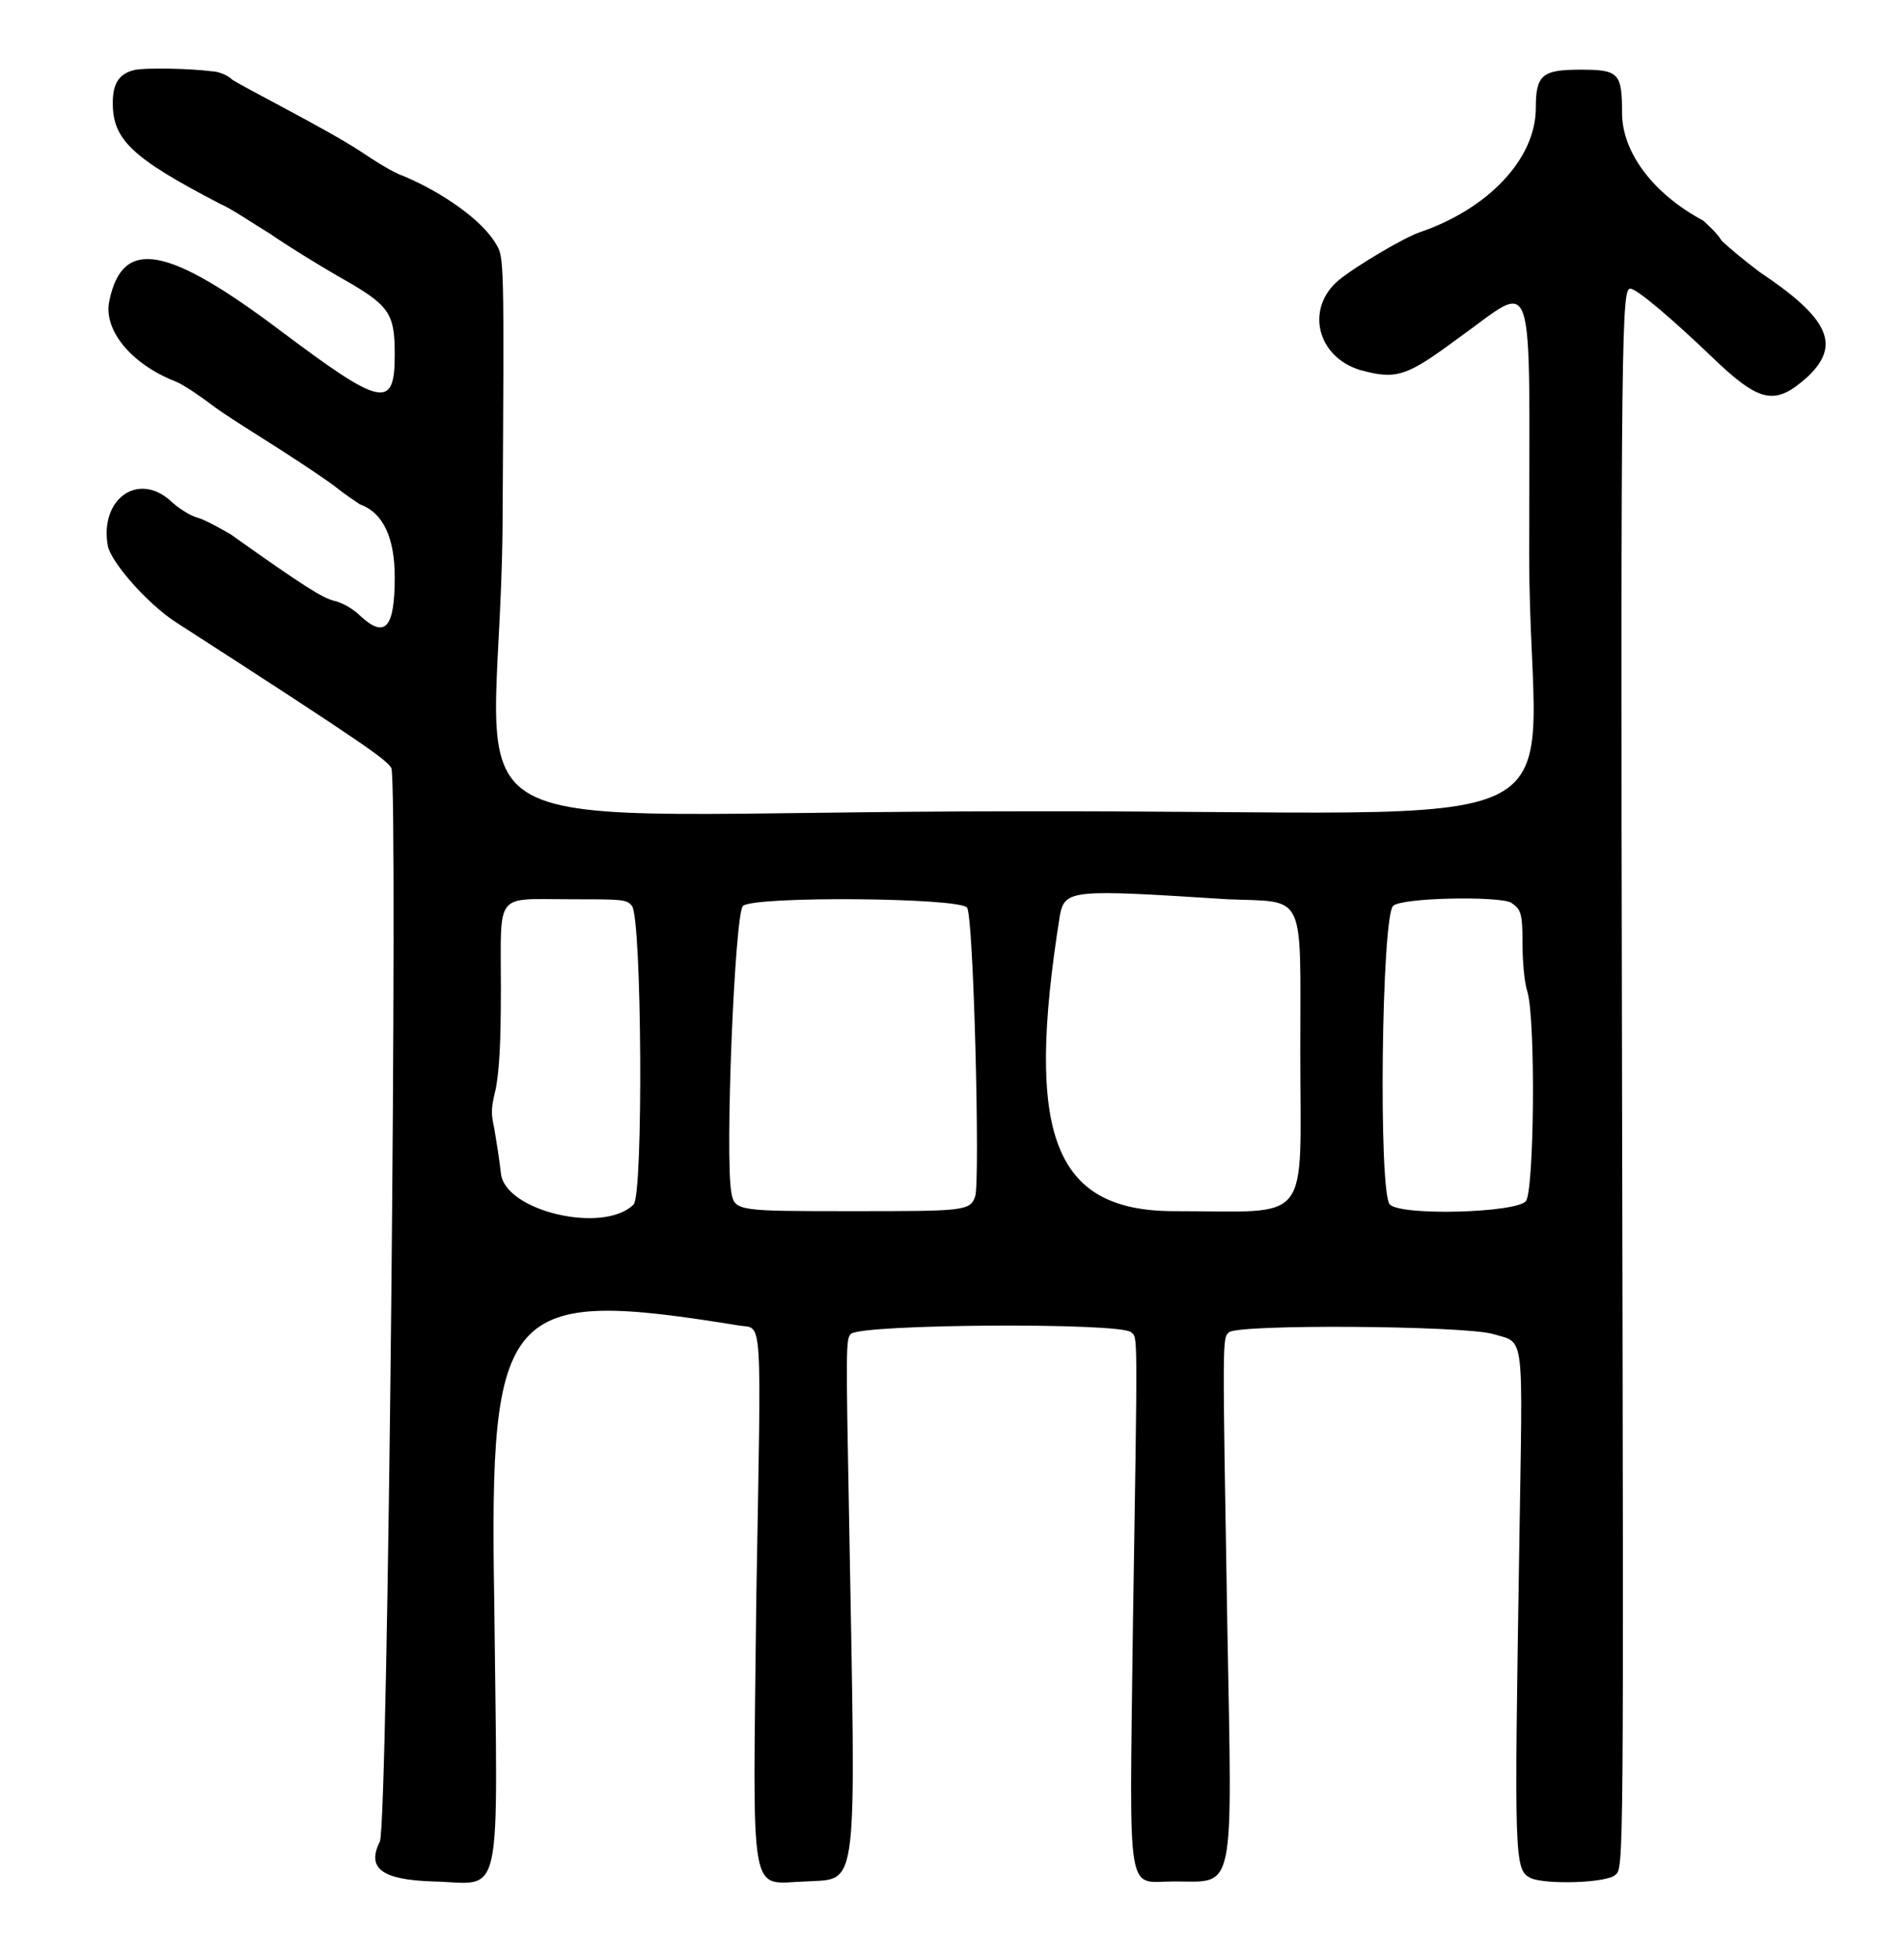 <?xml version="1.0" standalone="no"?>
<!DOCTYPE svg PUBLIC "-//W3C//DTD SVG 20010904//EN"
 "http://www.w3.org/TR/2001/REC-SVG-20010904/DTD/svg10.dtd">
<svg version="1.0" xmlns="http://www.w3.org/2000/svg"
 width="574pt" height="590pt" viewBox="0 0 574 590"
 preserveAspectRatio="xMidYMid meet">
<g transform="translate(0,590) scale(0.5,-0.5)"
fill="#000000" stroke="none">
<path d="M82 1138 c-10 -2 -14 -8 -14 -20 0 -22 11 -33 65 -61 7 -3 20 -12 30
-18 10 -7 28 -18 40 -25 32 -18 35 -22 35 -48 0 -33 -8 -31 -68 14 -69 52 -96
57 -104 19 -4 -17 12 -38 40 -49 5 -2 15 -9 23 -15 8 -6 26 -17 40 -26 14 -9
29 -19 34 -23 5 -4 11 -8 14 -10 14 -5 21 -20 21 -44 0 -31 -6 -37 -21 -23 -4
4 -11 8 -16 9 -7 2 -17 8 -62 40 -7 4 -16 9 -20 10 -4 1 -12 6 -16 10 -20 18
-43 1 -38 -27 2 -10 24 -35 41 -46 118 -76 127 -83 130 -88 4 -14 -2 -638 -7
-647 -8 -16 1 -23 32 -24 43 -1 39 -18 37 169 -3 179 6 189 148 166 14 -2 13
9 10 -164 -2 -187 -5 -172 30 -171 32 2 30 -10 26 216 -2 106 -2 111 1 114 6
6 163 7 169 1 4 -4 4 7 1 -182 -2 -163 -4 -149 25 -149 37 0 35 -10 32 154 -3
177 -3 173 1 177 6 5 141 4 159 -1 20 -6 18 4 16 -130 -3 -188 -3 -193 7 -198
9 -4 46 -3 51 2 5 4 5 4 4 475 -1 463 0 481 5 481 4 0 26 -19 48 -40 30 -29
39 -31 59 -13 20 19 13 35 -29 63 -8 6 -19 15 -23 19 -3 5 -9 10 -11 12 -30
16 -49 41 -49 65 0 24 -2 26 -25 26 -23 0 -27 -3 -27 -23 0 -31 -29 -61 -70
-75 -9 -3 -38 -20 -49 -29 -20 -17 -13 -46 13 -54 22 -6 28 -4 59 19 48 34 43
48 43 -130 0 -180 53 -154 -310 -155 -365 0 -311 -30 -309 171 1 163 1 163 -4
171 -8 14 -32 31 -56 41 -6 2 -17 9 -26 15 -9 6 -29 17 -44 25 -15 8 -30 16
-33 18 -3 3 -9 5 -12 5 -16 2 -40 2 -46 1z m658 -500 c48 -2 44 6 44 -92 0
-106 8 -96 -76 -96 -73 0 -90 46 -69 178 3 16 7 16 101 10z m-359 -4 c6 -7 7
-174 1 -180 -18 -18 -78 -4 -80 19 -1 9 -3 21 -4 27 -2 9 -2 12 1 24 2 12 3
25 3 61 0 58 -4 53 41 53 32 0 35 0 38 -4z m202 -1 c4 -3 8 -165 5 -174 -3 -9
-7 -9 -74 -9 -69 0 -71 0 -73 11 -4 21 2 169 7 173 7 6 130 5 135 -1z m328 3
c6 -4 7 -6 7 -25 0 -10 1 -23 3 -29 5 -18 4 -120 -1 -126 -6 -7 -75 -9 -82 -2
-7 7 -5 174 2 180 5 5 63 6 71 2z"/>
</g>
</svg>
